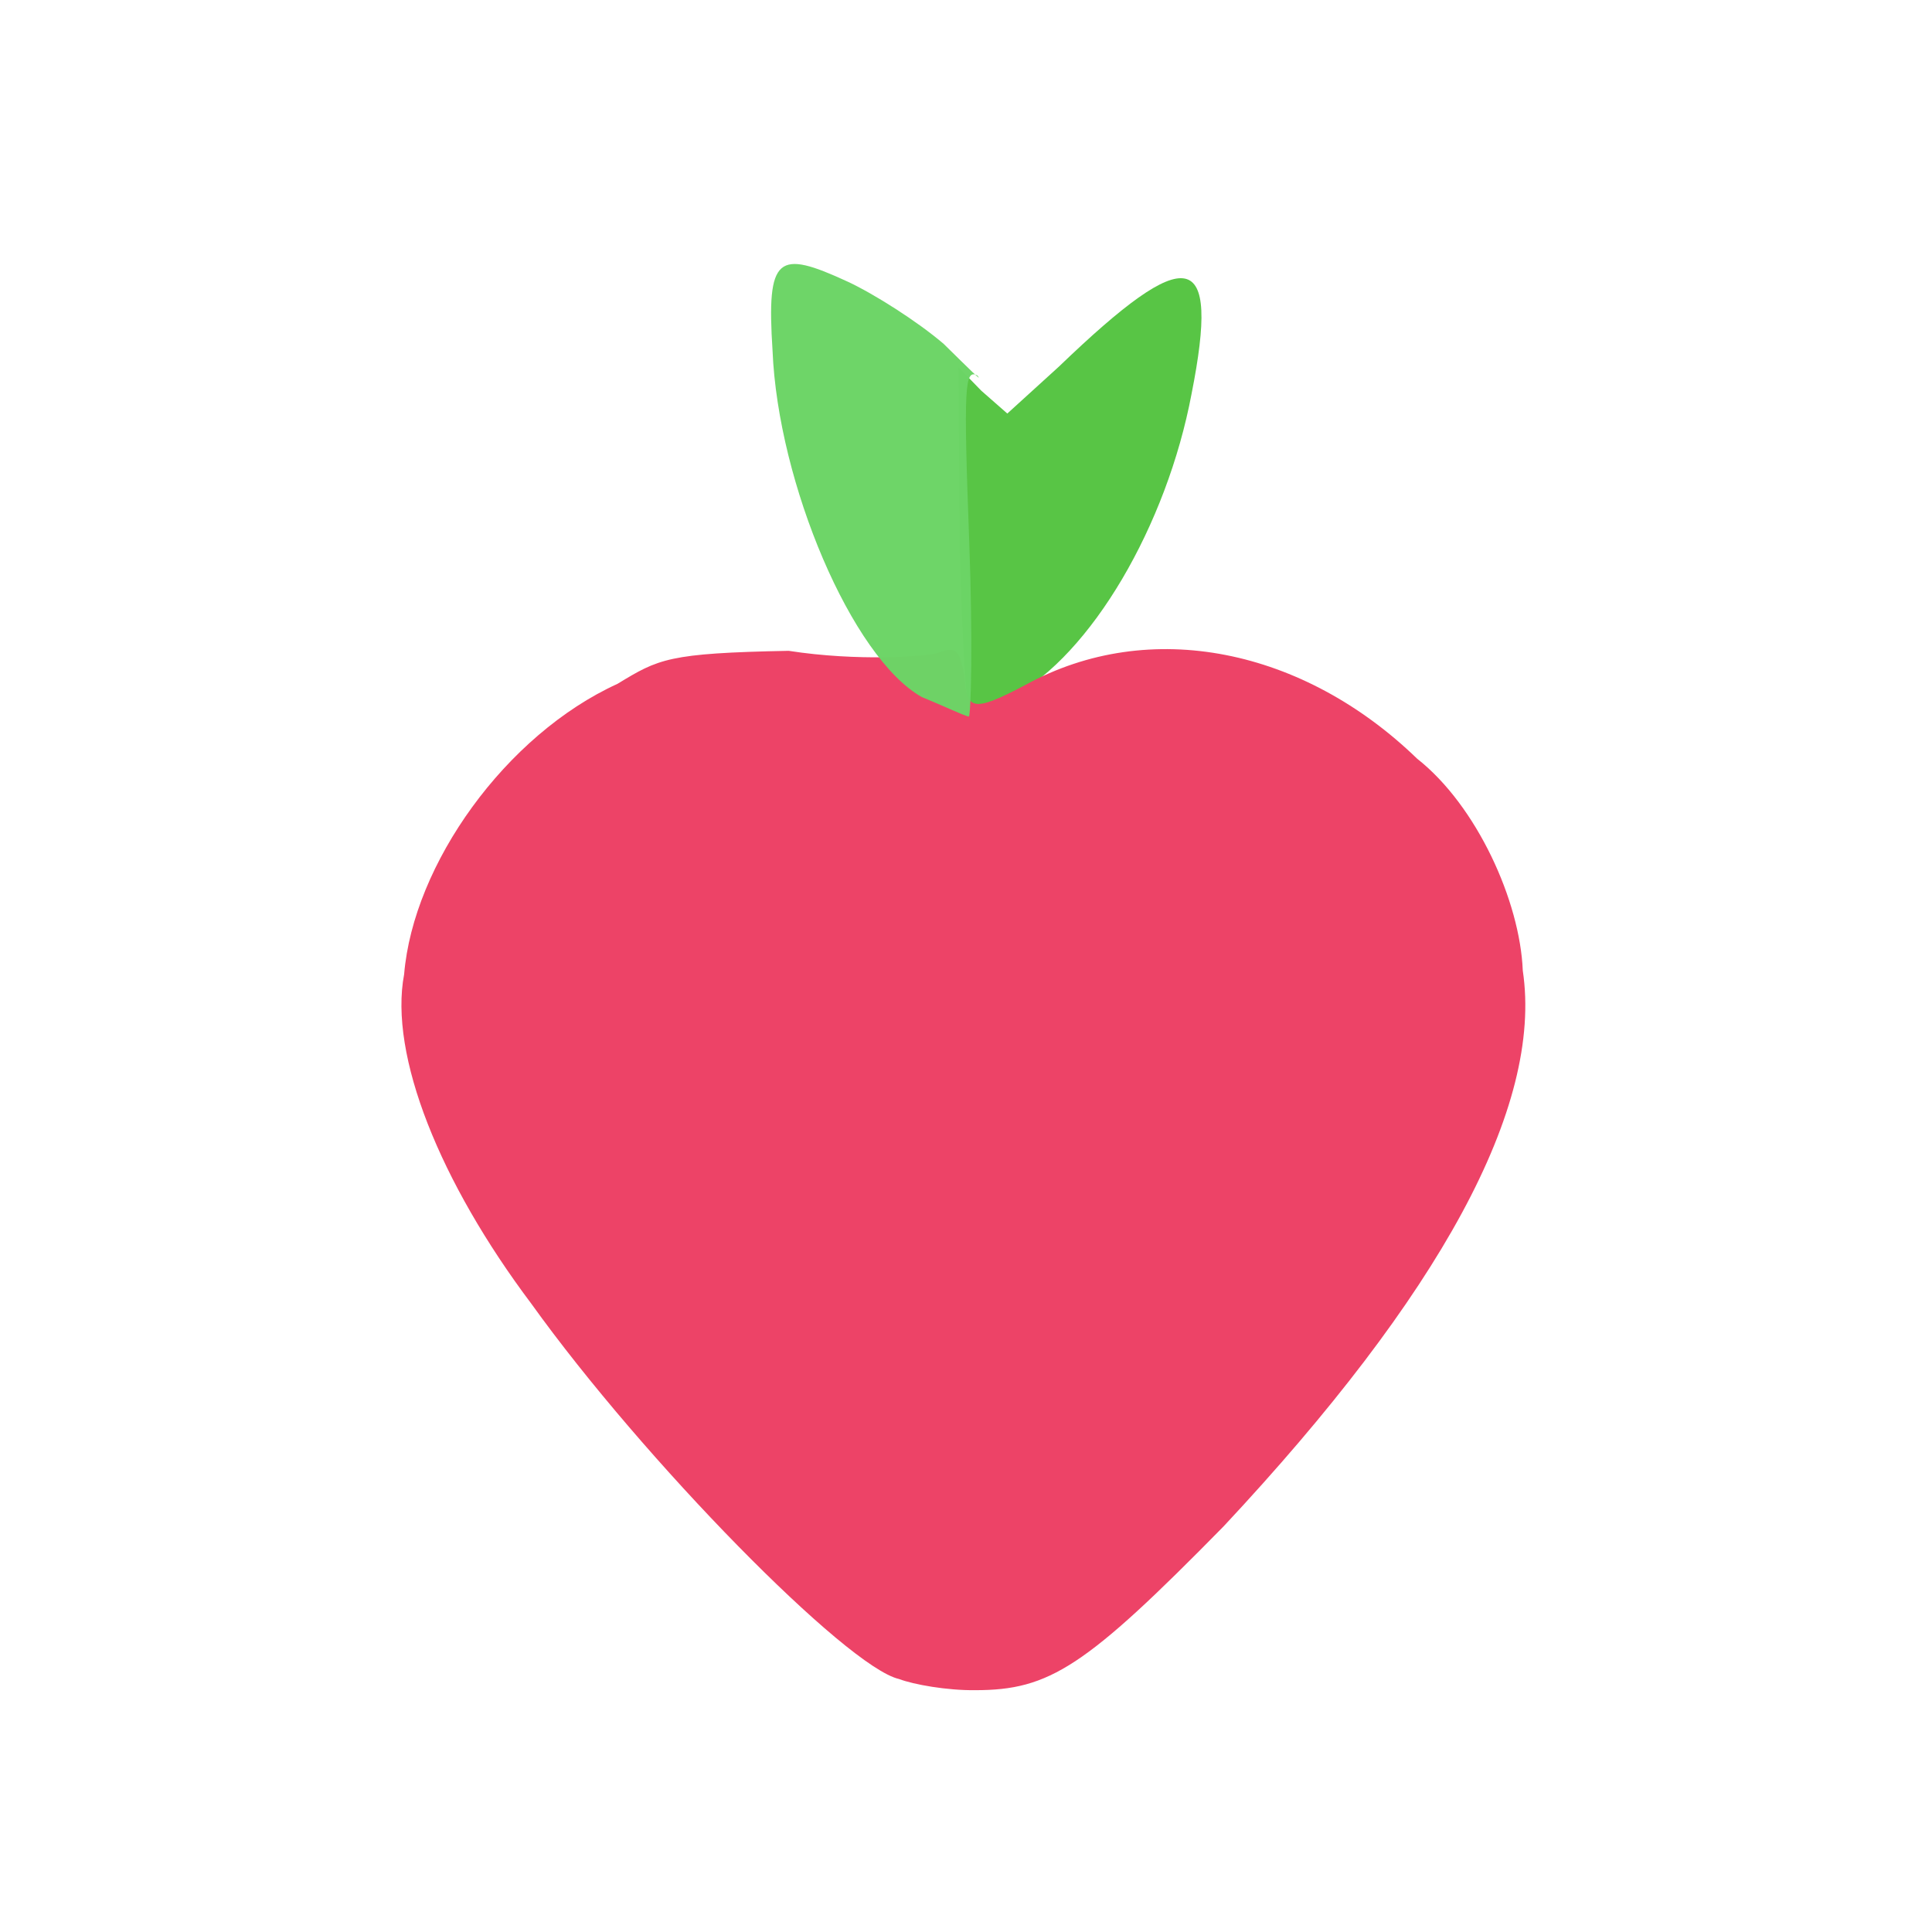 <?xml version="1.0" ?>
<svg xmlns="http://www.w3.org/2000/svg" version="1.1" width="224" height="224">
  <defs/>
  <g>
    <path d="M 111.258 62.959 L 111.13 42.58 L 113.771 45.297 L 116.79 47.946 L 122.78 42.498 C 137.853 28 141.503 28.751 138.153 45.657 C 135.275 60.93 126.52 75.9 117.325 80.832 C 115.041 81.928 112.818 82.949 112.421 82.969 C 112.106 83.015 111.519 73.954 111.258 62.959" stroke-width="1.0" fill="rgb(87, 197, 68)" opacity="0.99"/>
    <path d="M 104.234 194.668 C 98.183 193.292 74.662 169.354 61.609 151.163 C 51.022 137.088 45.073 122.34 46.856 112.958 C 47.919 100.204 58.623 85.204 71.596 79.284 C 76.372 76.388 77.437 75.726 91.442 75.458 C 99.501 76.709 107.238 76.112 108.66 75.728 C 110.894 74.875 111.199 75.315 111.816 78.317 C 112.042 82.314 112.727 82.675 118.89 79.413 C 133.355 71.471 151.173 75.248 164.302 87.961 C 171.236 93.42 176.232 104.5 176.554 112.525 C 178.927 128.364 166.916 150.178 141.861 176.976 C 125.829 193.303 121.686 195.964 113.063 195.963 C 109.815 196.0 105.941 195.316 104.234 194.668" stroke-width="0.0" fill="rgb(237, 67, 103)" opacity="0.997"/>
    <path d="M 106.875 80.819 C 98.776 76.266 90.2 56.013 89.571 40.657 C 88.858 29.625 90.145 28.897 98.288 32.658 C 101.284 34.048 106.359 37.252 109.417 39.876 C 112.407 42.815 114.008 44.411 113.327 43.542 C 111.853 42.774 111.691 44.526 112.379 62.937 C 112.804 74.223 112.584 83.063 112.32 83.083 C 111.679 82.953 109.237 81.773 106.875 80.819" stroke-width="1.0" fill="rgb(108, 213, 102)" opacity="0.981"/>
  </g>
</svg>
